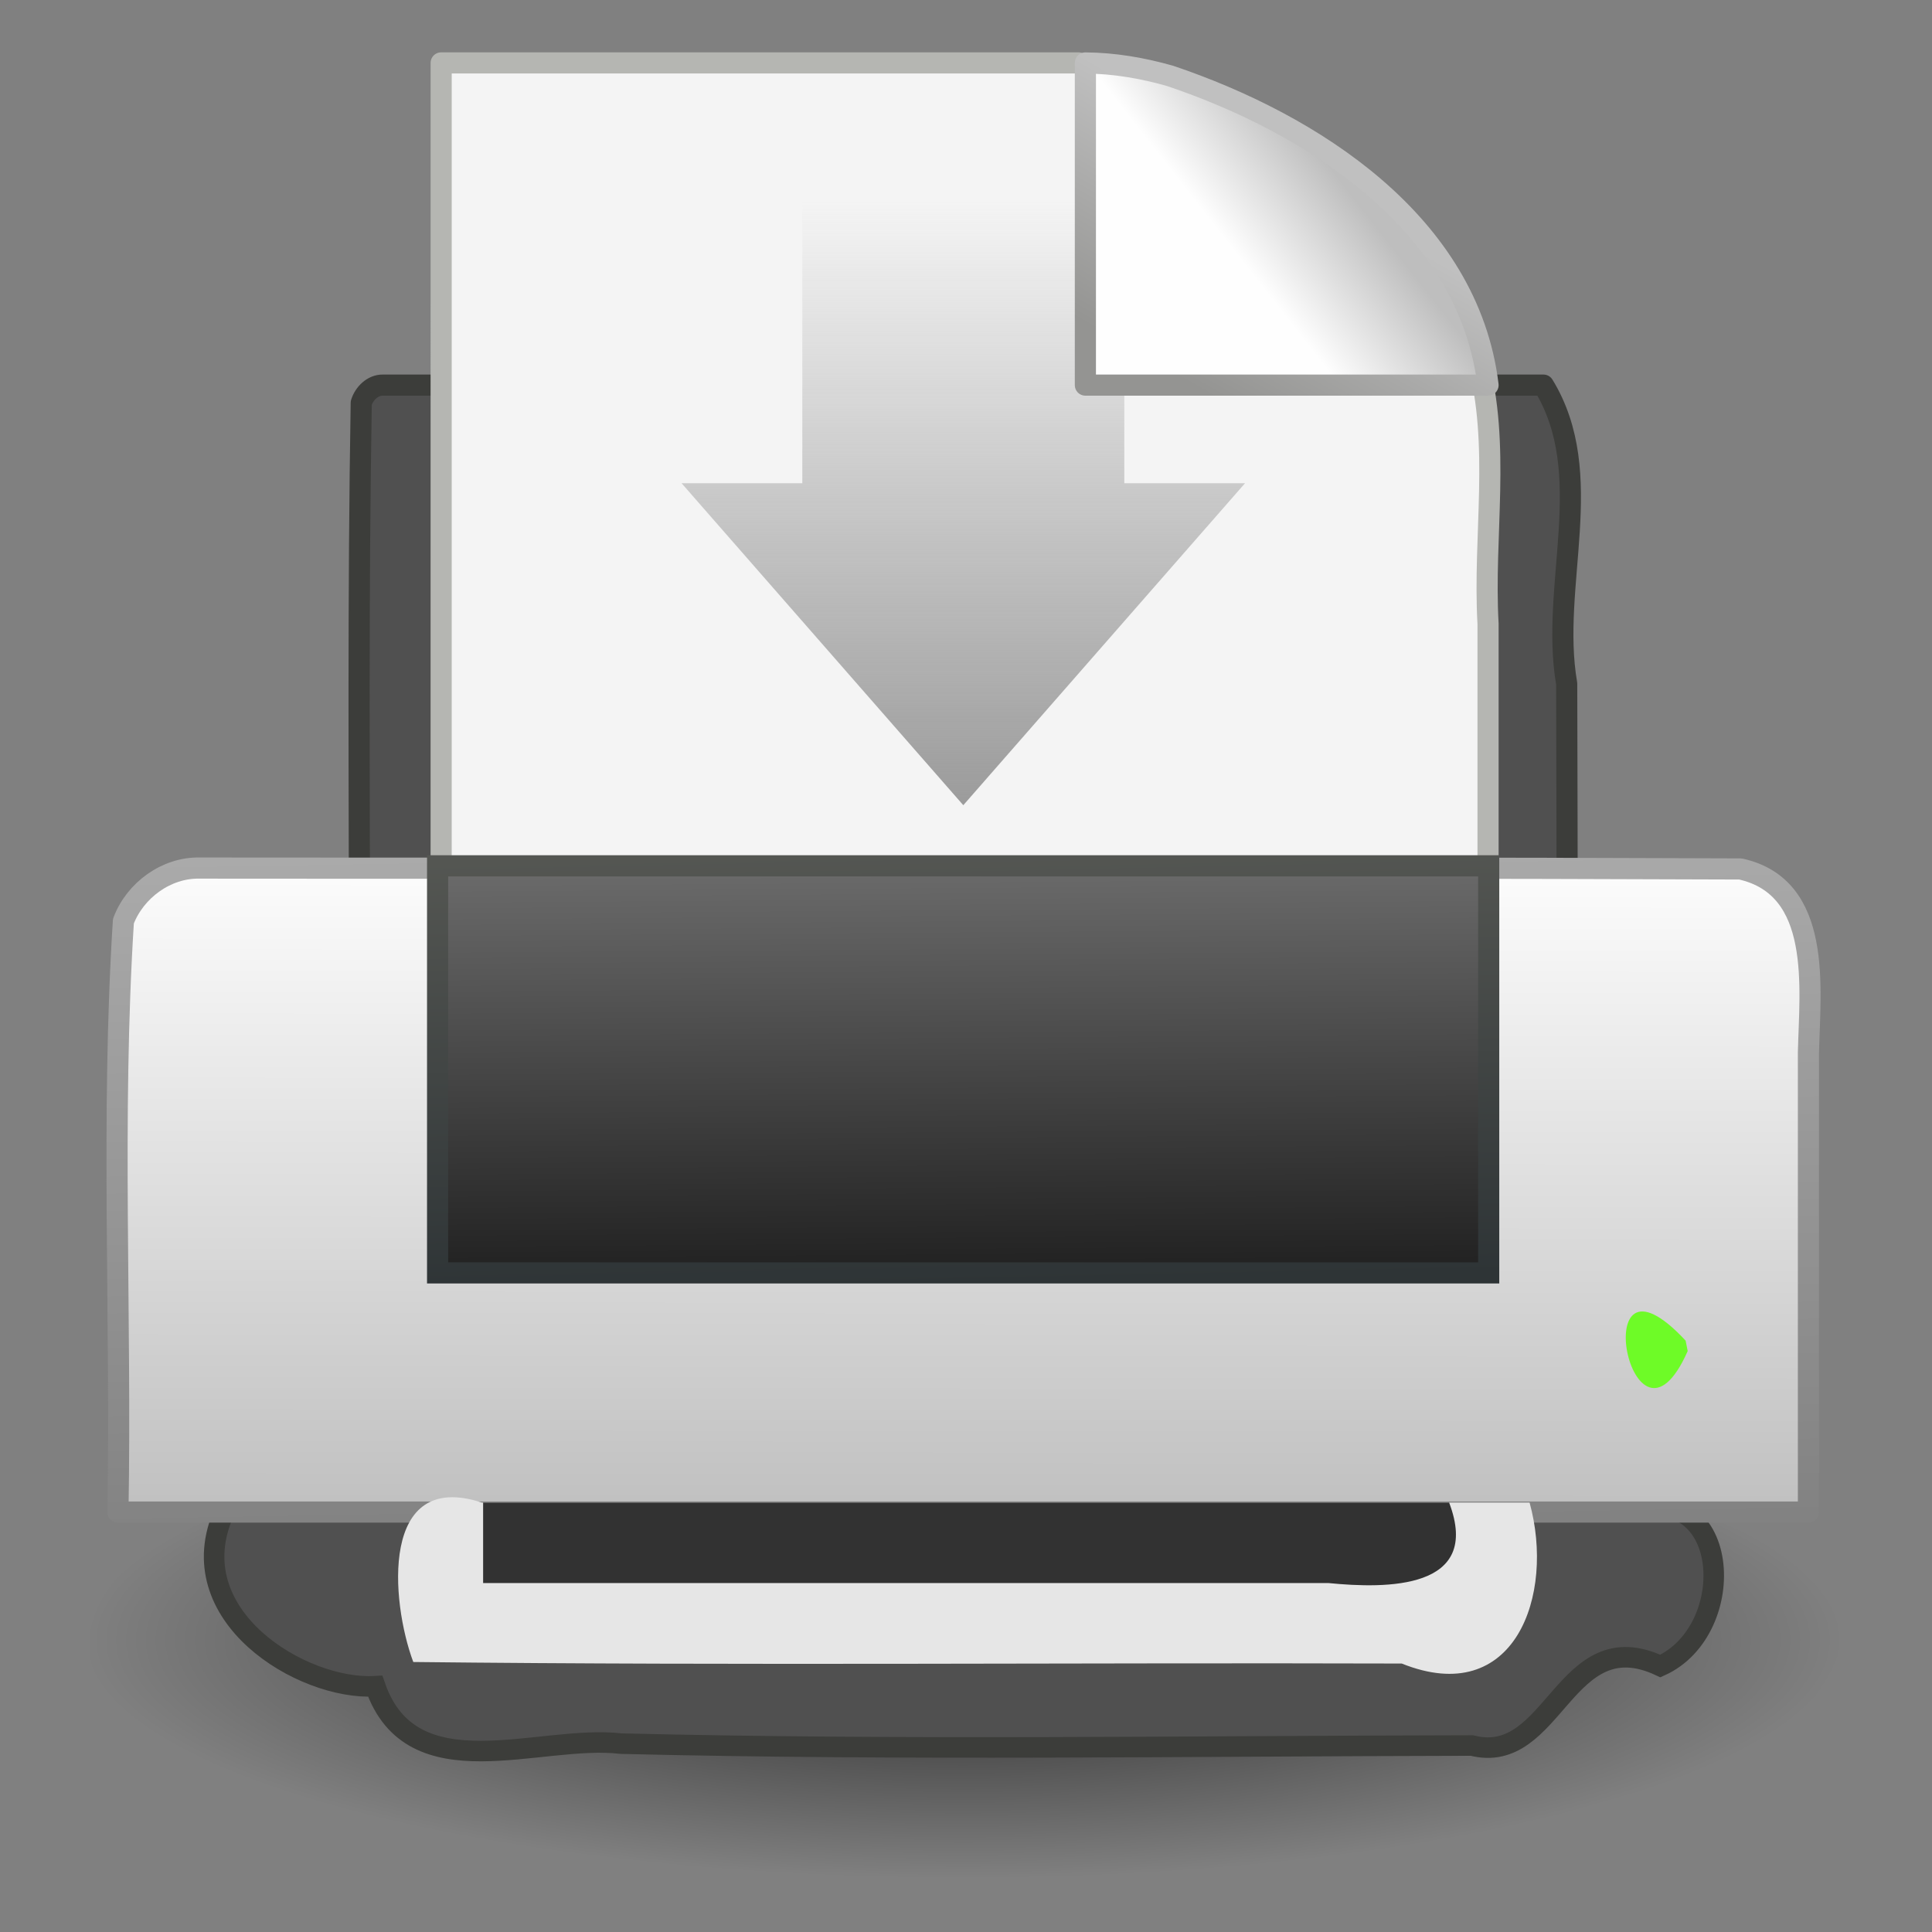 <?xml version="1.0" encoding="UTF-8" standalone="no"?><!DOCTYPE svg PUBLIC "-//W3C//DTD SVG 1.1//EN" "http://www.w3.org/Graphics/SVG/1.1/DTD/svg11.dtd"><svg xmlns="http://www.w3.org/2000/svg" xmlns:xlink="http://www.w3.org/1999/xlink" height="64" version="1.1" viewBox="0 0 48 48" width="64"><rect x="0" y="0" width="48" height="48" fill="#808080" stroke="none"/><defs><linearGradient id="a"><stop offset="0" stop-color="#fefefe"/><stop offset="1" stop-color="#bebebe"/></linearGradient><linearGradient gradientTransform="translate(-.067 -.995)" gradientUnits="userSpaceOnUse" id="i" x1="24" x2="24" y1="21" y2="6"><stop offset="0" stop-color="#9b9b9b"/><stop offset="1" stop-color="#9b9b9b" stop-opacity="0"/></linearGradient><radialGradient cx="24" cy="41.875" gradientTransform="matrix(1.142 0 0 .309 -3.479 27.811)" gradientUnits="userSpaceOnUse" id="p" r="19.125"><stop offset="0"/><stop offset="1" stop-opacity="0"/></radialGradient><linearGradient gradientTransform="matrix(.741 0 0 .71 6.252 .47)" gradientUnits="userSpaceOnUse" id="j" x1="32.892" x2="36.358" xlink:href="#a" y1="8.059" y2="5.457"/><linearGradient gradientTransform="matrix(1.369 0 0 1.364 7.539 .882)" gradientUnits="userSpaceOnUse" id="k" x1="17.289" x2="15.18" y1="2.185" y2="5.822"><stop offset="0" stop-color="silver"/><stop offset="1" stop-color="#949492"/></linearGradient><linearGradient gradientTransform="matrix(.977 0 0 1 .487 1.068)" gradientUnits="userSpaceOnUse" id="n" x1="11.519" x2="11.506" xlink:href="#a" y1="20" y2="37"/><linearGradient gradientTransform="matrix(.977 0 0 1 .487 1.068)" gradientUnits="userSpaceOnUse" id="o" x1="20.562" x2="20.279" y1="37" y2="20"><stop offset="0" stop-color="#828282"/><stop offset="1" stop-color="#aaa"/></linearGradient><linearGradient gradientTransform="matrix(.967 0 0 .919 .717 1.743)" gradientUnits="userSpaceOnUse" id="l" x1="21.919" x2="22.008" y1="21" y2="33"><stop offset="0" stop-color="#6e6e6e"/><stop offset="1" stop-color="#1e1e1e"/></linearGradient><linearGradient gradientTransform="matrix(.967 0 0 .919 .717 1.743)" gradientUnits="userSpaceOnUse" id="m" x1="15.601" x2="15.335" y1="33" y2="21"><stop offset="0" stop-color="#2e3436"/><stop offset="1" stop-color="#555753"/></linearGradient></defs><path d="m45.78 40.765c-0.831 2.967-4.367 3.472-6.892 4.275-9.08 2.2-18.614 2.04-27.788 0.525-2.94-0.608-6.03-1.397-8.404-3.3-1.709-2.521 1.579-4.584 3.75-5.007 6.699-2.363 13.927-2.463 20.95-2.328 5.655 0.257 11.5 0.905 16.618 3.48 0.86 0.513 1.657 1.31 1.765 2.355z" fill="url(#p)" opacity="0.7" stroke-width="1.82"/><path d="m9.512 9.568h28.834c1.361 2.223 0.155 4.974 0.578 7.419 8e-3 4.713 0.039 9.427-0.041 14.139-1.406 0.959-3.18 0.221-4.755 0.441h-24.616c-1.361-2.223-0.155-4.974-0.578-7.419-0.008-4.713-0.039-9.427 0.041-14.139 0.072-0.231 0.284-0.445 0.537-0.441z" fill="#505050" stroke="#3c3d3a" stroke-linecap="round" stroke-linejoin="round" stroke-width="0.525"/><g><path d="m10.961 1.563h15.835c3.635 1.949 7.11 4.302 9.908 7.359 0.584 2.138 0.142 4.384 0.266 6.575v16.074h-26.01c2.7e-4 -10.003-5.3e-4 -20.006 4e-4 -30.008z" fill="#f4f4f4" stroke="#b5b6b2" stroke-linejoin="round" stroke-width="0.525"/><path d="m30.933 12.005c-2.333 2.667-4.667 5.333-7 8-2.333-2.667-4.667-5.333-7-8h3v-7h8v7h3z" fill="url(#i)"/><path d="m26.966 1.564v8.004h10.004c-0.489-4.02-4.368-6.491-7.895-7.681-0.685-0.196-1.395-0.318-2.109-0.323z" fill="url(#j)" fill-rule="evenodd" stroke="url(#k)" stroke-linejoin="round" stroke-width="0.525"/></g><path d="m5.57 37.567c-1.151 2.565 1.935 4.434 3.752 4.327 0.912 2.634 4.077 1.186 6.107 1.426 7.036 0.172 14.095 0.059 21.14 0.047 2.055 0.526 2.289-3.1 4.682-1.975 1.991-0.896 1.784-4.765-0.915-3.835-11.588 0.024-23.176-1.6e-4 -34.766 0.01z" fill="#505050" stroke="#3c3d3a" stroke-linecap="square" stroke-width="0.51"/><path d="m4.96 21.567c12.76 0.014 25.52-0.029 38.28 0.022 2.049 0.452 1.726 2.967 1.69 4.561v11.417h-42c0.086-4.893-0.175-9.792 0.136-14.681 0.288-0.765 1.068-1.338 1.895-1.319z" fill="url(#n)" stroke="url(#o)" stroke-linecap="round" stroke-linejoin="round" stroke-width="0.525"/><path d="m10.872 21.511h26.114v10.114h-26.114v-10.114z" fill="url(#l)" stroke="url(#m)" stroke-linecap="round" stroke-width="0.525"/><path d="m38.002 37.331c0.636 2.305-0.372 5.126-3.176 3.999-8.186-0.025-16.372 0.054-24.558-0.038-0.564-1.509-0.832-4.792 1.705-3.961h26.028z" fill="#e6e6e6" stroke-width="2"/><path d="m12.003 37.331h24c0.827 2.171-1.564 2.141-2.992 2h-21.008z" fill="#323232" stroke-width="2"/><path d="m41.93 33.567c-1.39 3.141-2.599-3-0.051-0.259z" fill="#6efb27" stroke-width="2"/></svg>